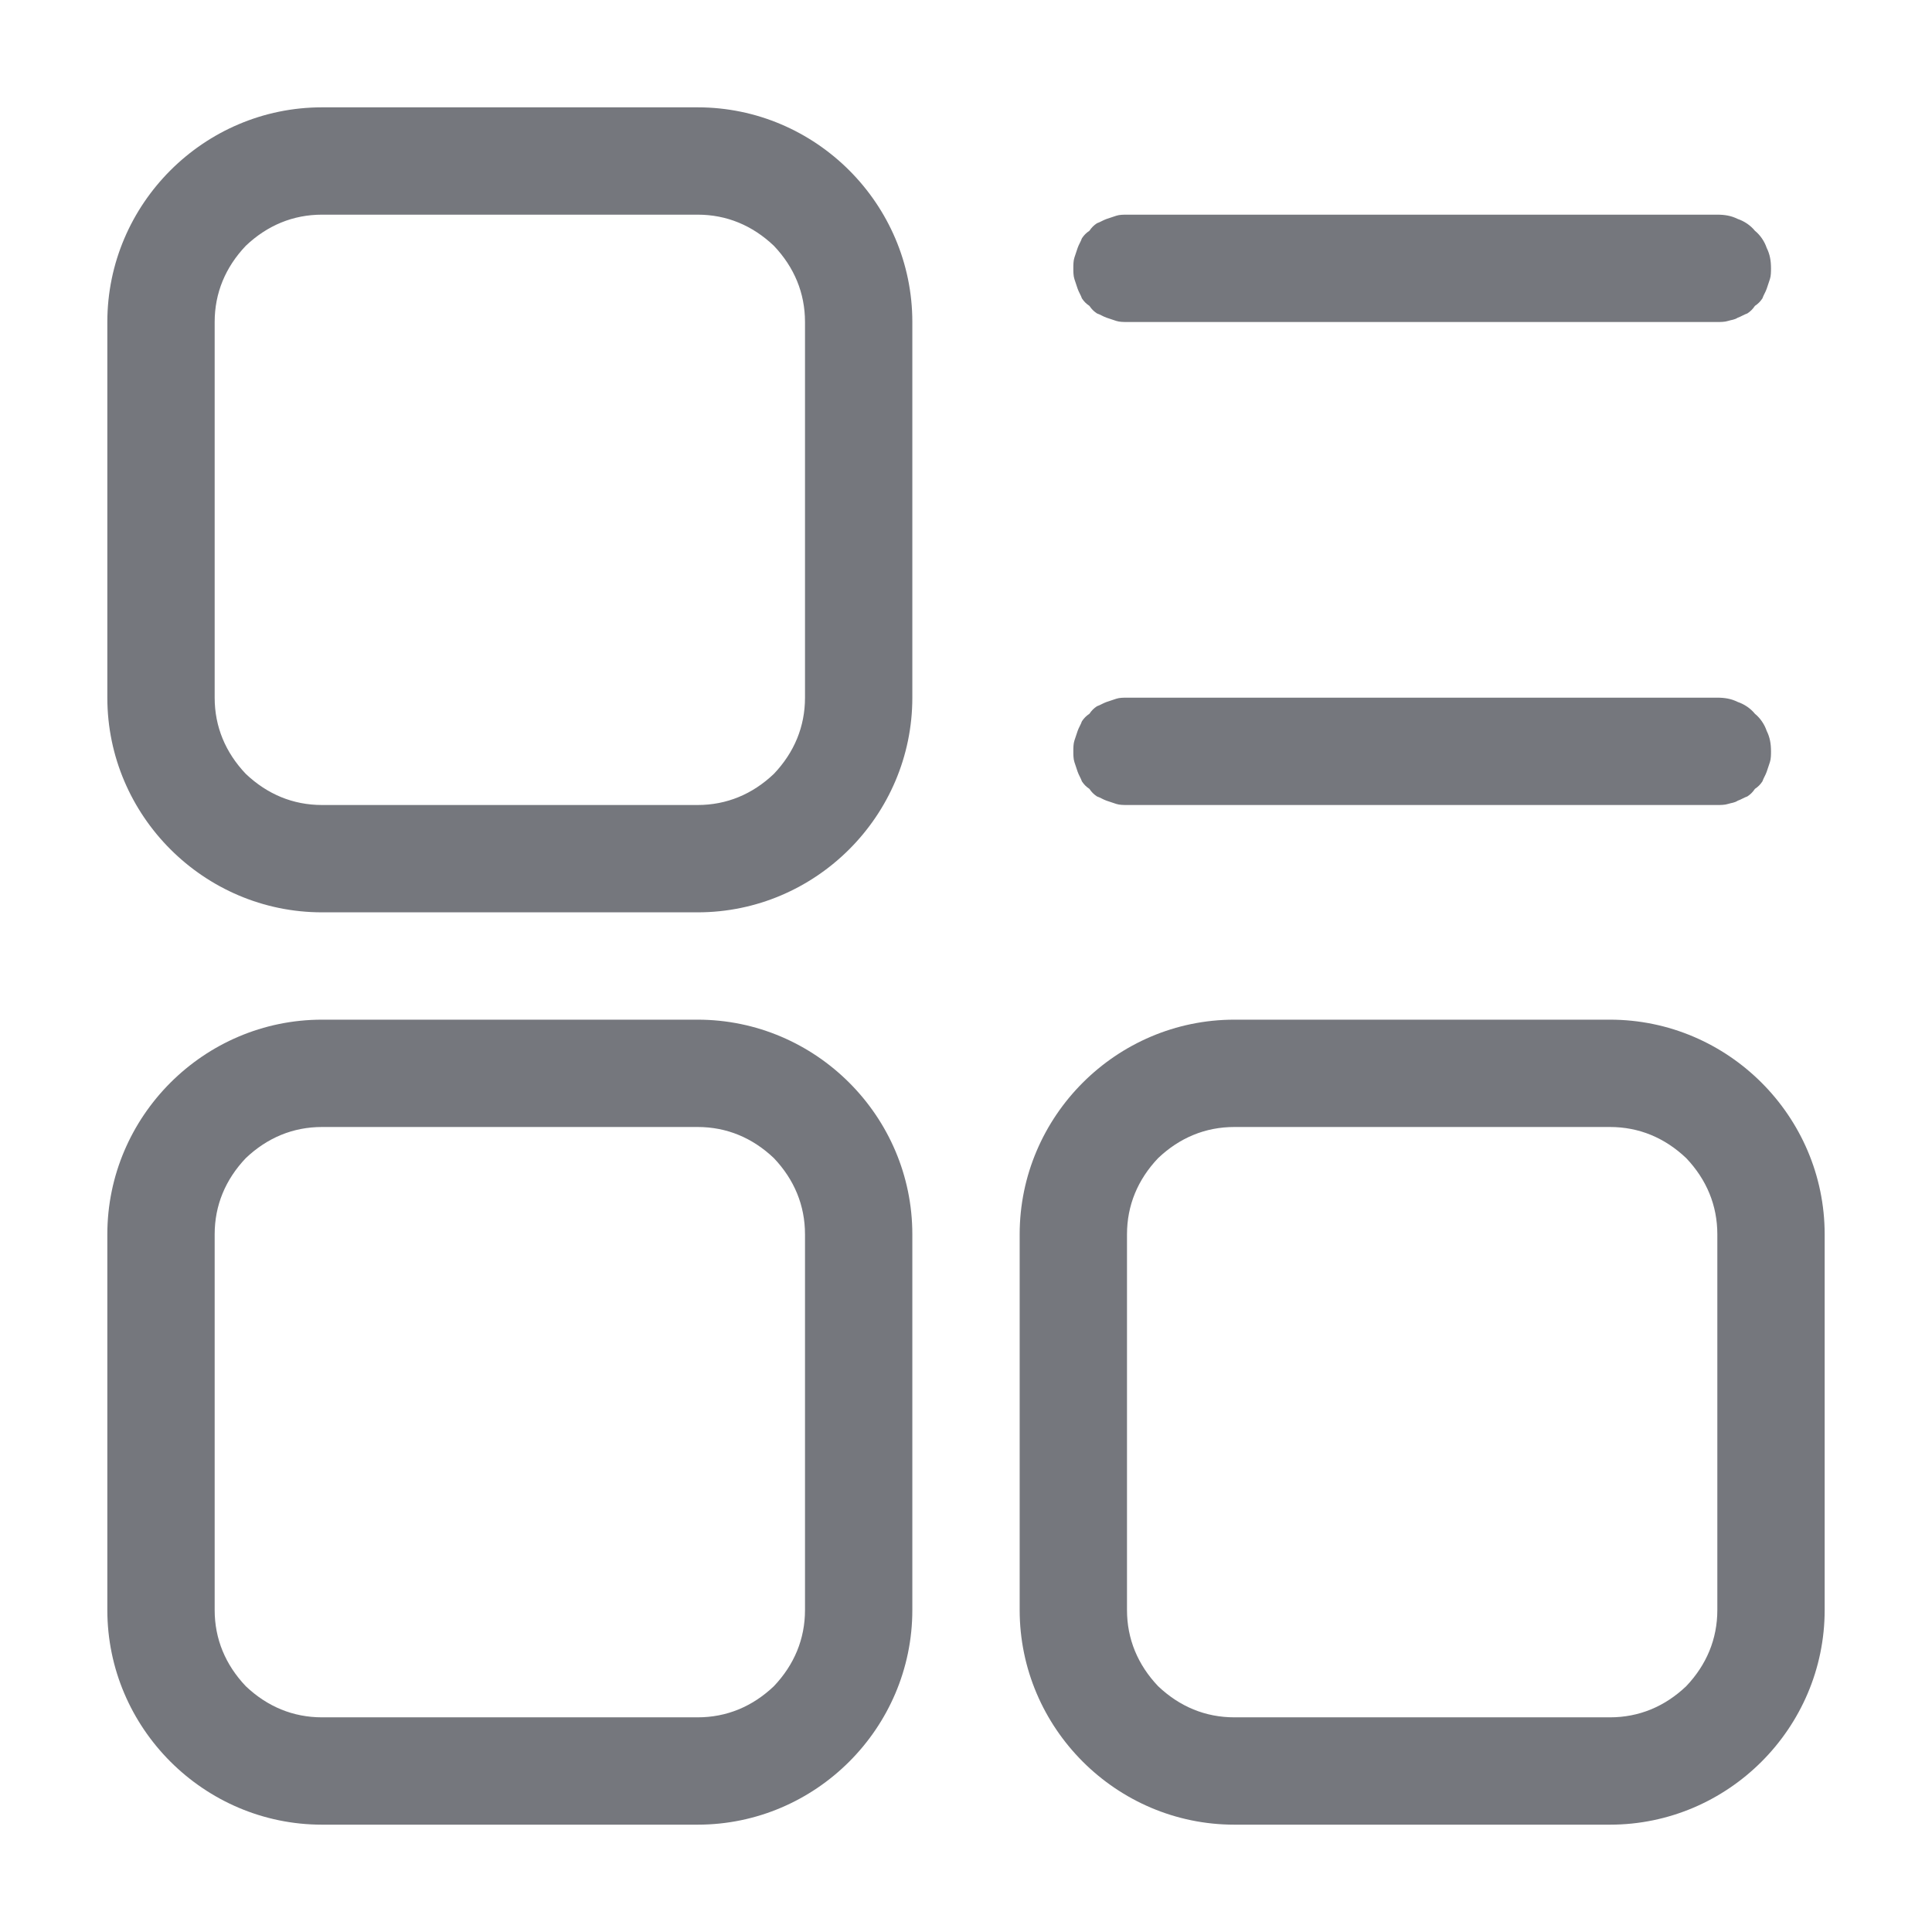 <svg xmlns="http://www.w3.org/2000/svg" xmlns:xlink="http://www.w3.org/1999/xlink" width="18" height="18" viewBox="0 0 18 18" fill="none"><defs><path id="path_0"
        transform="translate(0 0) rotate(0 9 9)"
        d="M0,18L18,18L18,0L0,0L0,18Z" /></defs><g opacity="1" transform="translate(0 0)  rotate(0 9 9)"><mask id="mask-0" fill="white"><use xlink:href="#path_0"></use></mask><g mask="url(#mask-0)"></g><g mask="url(#mask-0)"><path id="并集" fill-rule="evenodd" style="fill:#75777D" transform="translate(1 1)  rotate(0 8 8)" opacity="1" d="M2 7.5C0.9 7.5 0 6.6 0 5.5L0 2C0 0.9 0.9 0 2 0L5.5 0C6.6 0 7.5 0.9 7.5 2L7.5 5.5C7.5 6.6 6.6 7.5 5.5 7.5L2 7.5Z M6.5 2L6.5 5.5C6.5 5.77 6.4 6.01 6.21 6.21C6.01 6.4 5.77 6.5 5.5 6.5L2 6.5C1.73 6.5 1.49 6.4 1.29 6.21C1.1 6.01 1 5.77 1 5.5L1 2C1 1.73 1.1 1.49 1.29 1.29C1.49 1.1 1.73 1 2 1L5.5 1C5.77 1 6.01 1.1 6.21 1.29C6.4 1.49 6.5 1.73 6.5 2Z M15.28 1.92C15.25 1.93 15.22 1.95 15.19 1.96C15.16 1.98 15.13 1.98 15.1 1.99C15.07 2 15.03 2 15 2L9.5 2C9.47 2 9.43 2 9.4 1.99L9.31 1.96C9.28 1.95 9.25 1.93 9.22 1.92C9.19 1.9 9.17 1.88 9.15 1.85C9.12 1.83 9.1 1.81 9.08 1.78C9.07 1.75 9.05 1.72 9.04 1.69L9.01 1.6C9 1.57 9 1.53 9 1.5C9 1.47 9 1.43 9.01 1.4L9.04 1.31C9.05 1.28 9.07 1.25 9.08 1.22C9.1 1.19 9.12 1.17 9.15 1.15C9.17 1.12 9.19 1.1 9.22 1.08C9.25 1.07 9.28 1.05 9.31 1.04L9.4 1.01C9.43 1 9.47 1 9.5 1L15 1C15.07 1 15.13 1.01 15.19 1.04C15.25 1.06 15.31 1.1 15.35 1.15C15.4 1.19 15.44 1.25 15.46 1.31C15.49 1.37 15.5 1.43 15.5 1.5C15.5 1.53 15.5 1.57 15.49 1.6L15.46 1.69C15.45 1.72 15.43 1.75 15.42 1.78C15.4 1.81 15.38 1.83 15.35 1.85C15.33 1.88 15.31 1.9 15.28 1.92Z M15.5 6C15.5 5.93 15.49 5.87 15.46 5.81C15.44 5.75 15.4 5.69 15.35 5.65C15.31 5.6 15.25 5.56 15.19 5.54C15.13 5.51 15.07 5.5 15 5.5L9.5 5.5C9.47 5.5 9.43 5.5 9.4 5.51L9.31 5.54C9.28 5.55 9.25 5.57 9.22 5.58C9.19 5.6 9.17 5.62 9.15 5.65C9.12 5.67 9.1 5.69 9.08 5.72C9.07 5.75 9.05 5.78 9.04 5.81L9.01 5.9C9 5.93 9 5.97 9 6C9 6.03 9 6.07 9.01 6.1L9.04 6.19C9.05 6.22 9.07 6.25 9.08 6.28C9.1 6.31 9.12 6.33 9.15 6.35C9.17 6.38 9.19 6.4 9.22 6.42C9.25 6.43 9.28 6.45 9.31 6.46L9.4 6.49C9.43 6.5 9.47 6.5 9.5 6.5L15 6.5C15.03 6.5 15.07 6.5 15.1 6.49C15.13 6.48 15.16 6.48 15.19 6.46C15.22 6.45 15.25 6.43 15.28 6.42C15.31 6.4 15.33 6.38 15.35 6.35C15.38 6.33 15.4 6.31 15.42 6.28C15.43 6.25 15.45 6.22 15.46 6.19L15.49 6.1C15.5 6.07 15.5 6.03 15.5 6Z M2 8.5L5.5 8.5C6.6 8.5 7.5 9.4 7.5 10.5L7.5 14C7.5 15.1 6.6 16 5.5 16L2 16C0.9 16 0 15.1 0 14L0 10.5C0 9.4 0.9 8.5 2 8.5Z M16 14C16 15.1 15.1 16 14 16L10.5 16C9.4 16 8.5 15.1 8.5 14L8.5 10.5C8.5 9.4 9.4 8.5 10.5 8.5L14 8.5C15.1 8.5 16 9.4 16 10.5L16 14Z M5.5 15L2 15C1.73 15 1.49 14.9 1.29 14.71C1.1 14.51 1 14.27 1 14L1 10.5C1 10.23 1.1 9.99 1.29 9.79C1.49 9.6 1.73 9.5 2 9.5L5.5 9.5C5.77 9.5 6.01 9.6 6.21 9.79C6.4 9.99 6.5 10.23 6.5 10.5L6.5 14C6.5 14.27 6.4 14.51 6.21 14.71C6.01 14.9 5.77 15 5.5 15Z M15 10.5L15 14C15 14.27 14.9 14.51 14.71 14.71C14.51 14.9 14.27 15 14 15L10.5 15C10.23 15 9.99 14.9 9.79 14.71C9.6 14.51 9.5 14.27 9.5 14L9.5 10.5C9.5 10.23 9.6 9.99 9.79 9.79C9.99 9.6 10.23 9.5 10.5 9.5L14 9.5C14.27 9.5 14.51 9.6 14.71 9.79C14.9 9.99 15 10.23 15 10.5Z " /></g></g></svg>